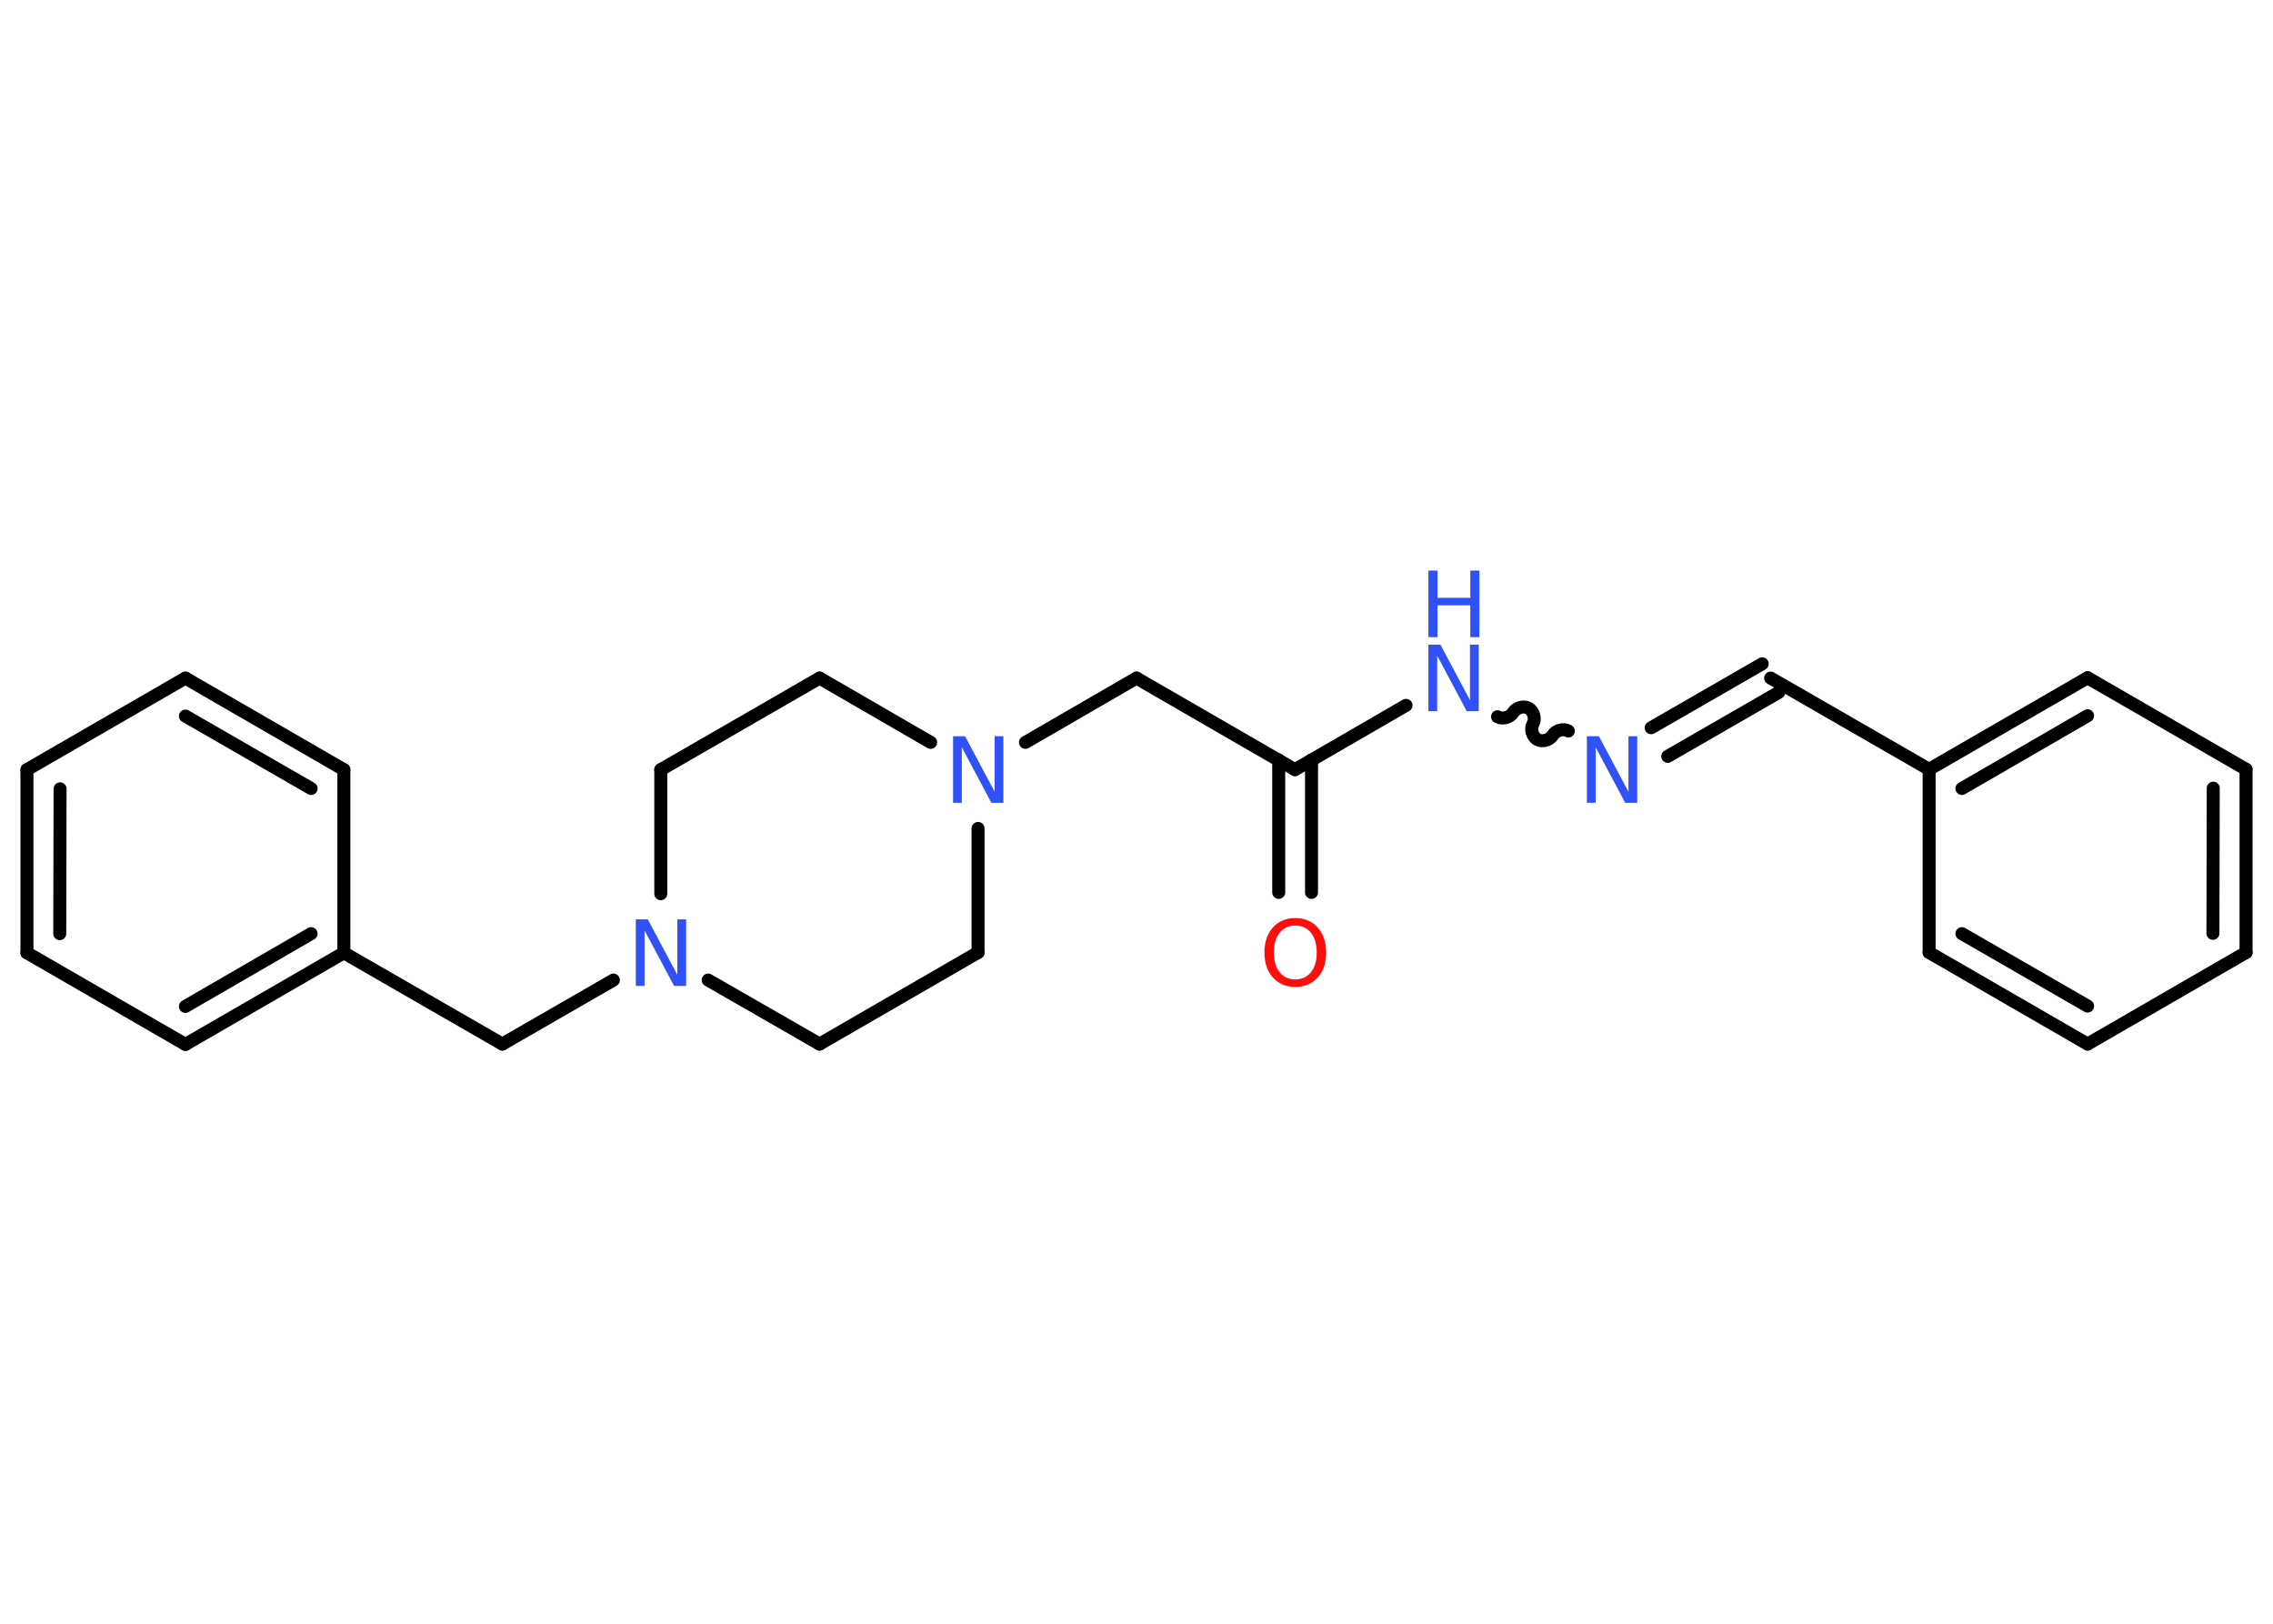 <?xml version='1.0' encoding='UTF-8'?>
<!DOCTYPE svg PUBLIC "-//W3C//DTD SVG 1.1//EN" "http://www.w3.org/Graphics/SVG/1.1/DTD/svg11.dtd">
<svg version='1.2' xmlns='http://www.w3.org/2000/svg' xmlns:xlink='http://www.w3.org/1999/xlink' width='70.0mm' height='50.0mm' viewBox='0 0 70.0 50.0'>
  <desc>Generated by the Chemistry Development Kit (http://github.com/cdk)</desc>
  <g stroke-linecap='round' stroke-linejoin='round' stroke='#000000' stroke-width='.4' fill='#3050F8'>
    <rect x='.0' y='.0' width='70.0' height='50.0' fill='#FFFFFF' stroke='none'/>
    <g id='mol1' class='mol'>
      <g id='mol1bnd1' class='bond'>
        <line x1='39.38' y1='27.48' x2='39.38' y2='23.4'/>
        <line x1='40.39' y1='27.48' x2='40.39' y2='23.4'/>
      </g>
      <line id='mol1bnd2' class='bond' x1='39.88' y1='23.7' x2='35.0' y2='20.88'/>
      <line id='mol1bnd3' class='bond' x1='35.0' y1='20.88' x2='31.58' y2='22.86'/>
      <line id='mol1bnd4' class='bond' x1='28.66' y1='22.86' x2='25.24' y2='20.88'/>
      <line id='mol1bnd5' class='bond' x1='25.24' y1='20.88' x2='20.35' y2='23.7'/>
      <line id='mol1bnd6' class='bond' x1='20.35' y1='23.7' x2='20.35' y2='27.52'/>
      <line id='mol1bnd7' class='bond' x1='18.89' y1='30.18' x2='15.47' y2='32.15'/>
      <line id='mol1bnd8' class='bond' x1='15.47' y1='32.15' x2='10.59' y2='29.34'/>
      <g id='mol1bnd9' class='bond'>
        <line x1='5.71' y1='32.16' x2='10.59' y2='29.34'/>
        <line x1='5.71' y1='30.99' x2='9.58' y2='28.75'/>
      </g>
      <line id='mol1bnd10' class='bond' x1='5.71' y1='32.16' x2='.83' y2='29.34'/>
      <g id='mol1bnd11' class='bond'>
        <line x1='.83' y1='23.7' x2='.83' y2='29.34'/>
        <line x1='1.85' y1='24.29' x2='1.84' y2='28.75'/>
      </g>
      <line id='mol1bnd12' class='bond' x1='.83' y1='23.7' x2='5.71' y2='20.88'/>
      <g id='mol1bnd13' class='bond'>
        <line x1='10.59' y1='23.7' x2='5.71' y2='20.88'/>
        <line x1='9.58' y1='24.28' x2='5.71' y2='22.05'/>
      </g>
      <line id='mol1bnd14' class='bond' x1='10.59' y1='29.34' x2='10.59' y2='23.7'/>
      <line id='mol1bnd15' class='bond' x1='21.81' y1='30.18' x2='25.24' y2='32.15'/>
      <line id='mol1bnd16' class='bond' x1='25.24' y1='32.15' x2='30.12' y2='29.33'/>
      <line id='mol1bnd17' class='bond' x1='30.12' y1='25.51' x2='30.12' y2='29.33'/>
      <line id='mol1bnd18' class='bond' x1='39.88' y1='23.7' x2='43.3' y2='21.72'/>
      <path id='mol1bnd19' class='bond' d='M48.3 22.51c-.15 -.09 -.39 -.02 -.48 .13c-.09 .15 -.33 .22 -.48 .13c-.15 -.09 -.22 -.33 -.13 -.48c.09 -.15 .02 -.39 -.13 -.48c-.15 -.09 -.39 -.02 -.48 .13c-.09 .15 -.33 .22 -.48 .13' fill='none' stroke='#000000' stroke-width='.4'/>
      <g id='mol1bnd20' class='bond'>
        <line x1='50.85' y1='22.41' x2='54.27' y2='20.44'/>
        <line x1='51.36' y1='23.29' x2='54.78' y2='21.32'/>
      </g>
      <line id='mol1bnd21' class='bond' x1='54.53' y1='20.88' x2='59.41' y2='23.69'/>
      <g id='mol1bnd22' class='bond'>
        <line x1='64.29' y1='20.87' x2='59.41' y2='23.69'/>
        <line x1='64.29' y1='22.04' x2='60.42' y2='24.28'/>
      </g>
      <line id='mol1bnd23' class='bond' x1='64.29' y1='20.87' x2='69.17' y2='23.69'/>
      <g id='mol1bnd24' class='bond'>
        <line x1='69.17' y1='29.33' x2='69.17' y2='23.69'/>
        <line x1='68.15' y1='28.74' x2='68.16' y2='24.27'/>
      </g>
      <line id='mol1bnd25' class='bond' x1='69.17' y1='29.33' x2='64.29' y2='32.15'/>
      <g id='mol1bnd26' class='bond'>
        <line x1='59.41' y1='29.33' x2='64.29' y2='32.15'/>
        <line x1='60.42' y1='28.75' x2='64.29' y2='30.98'/>
      </g>
      <line id='mol1bnd27' class='bond' x1='59.41' y1='23.69' x2='59.41' y2='29.33'/>
      <path id='mol1atm1' class='atom' d='M39.89 28.5q-.3 .0 -.48 .22q-.18 .22 -.18 .61q.0 .39 .18 .61q.18 .22 .48 .22q.3 .0 .48 -.22q.18 -.22 .18 -.61q.0 -.39 -.18 -.61q-.18 -.22 -.48 -.22zM39.89 28.27q.43 .0 .69 .29q.26 .29 .26 .77q.0 .49 -.26 .77q-.26 .29 -.69 .29q-.43 .0 -.69 -.29q-.26 -.29 -.26 -.77q.0 -.48 .26 -.77q.26 -.29 .69 -.29z' stroke='none' fill='#FF0D0D'/>
      <path id='mol1atm4' class='atom' d='M29.35 22.67h.37l.91 1.71v-1.71h.27v2.05h-.37l-.91 -1.71v1.71h-.27v-2.05z' stroke='none'/>
      <path id='mol1atm7' class='atom' d='M19.58 28.31h.37l.91 1.71v-1.71h.27v2.05h-.37l-.91 -1.71v1.71h-.27v-2.05z' stroke='none'/>
      <g id='mol1atm17' class='atom'>
        <path d='M43.99 19.85h.37l.91 1.71v-1.71h.27v2.05h-.37l-.91 -1.71v1.71h-.27v-2.05z' stroke='none'/>
        <path d='M43.99 17.57h.28v.84h1.01v-.84h.28v2.05h-.28v-.98h-1.01v.98h-.28v-2.05z' stroke='none'/>
      </g>
      <path id='mol1atm18' class='atom' d='M48.87 22.67h.37l.91 1.71v-1.71h.27v2.05h-.37l-.91 -1.71v1.71h-.27v-2.05z' stroke='none'/>
    </g>
  </g>
</svg>
